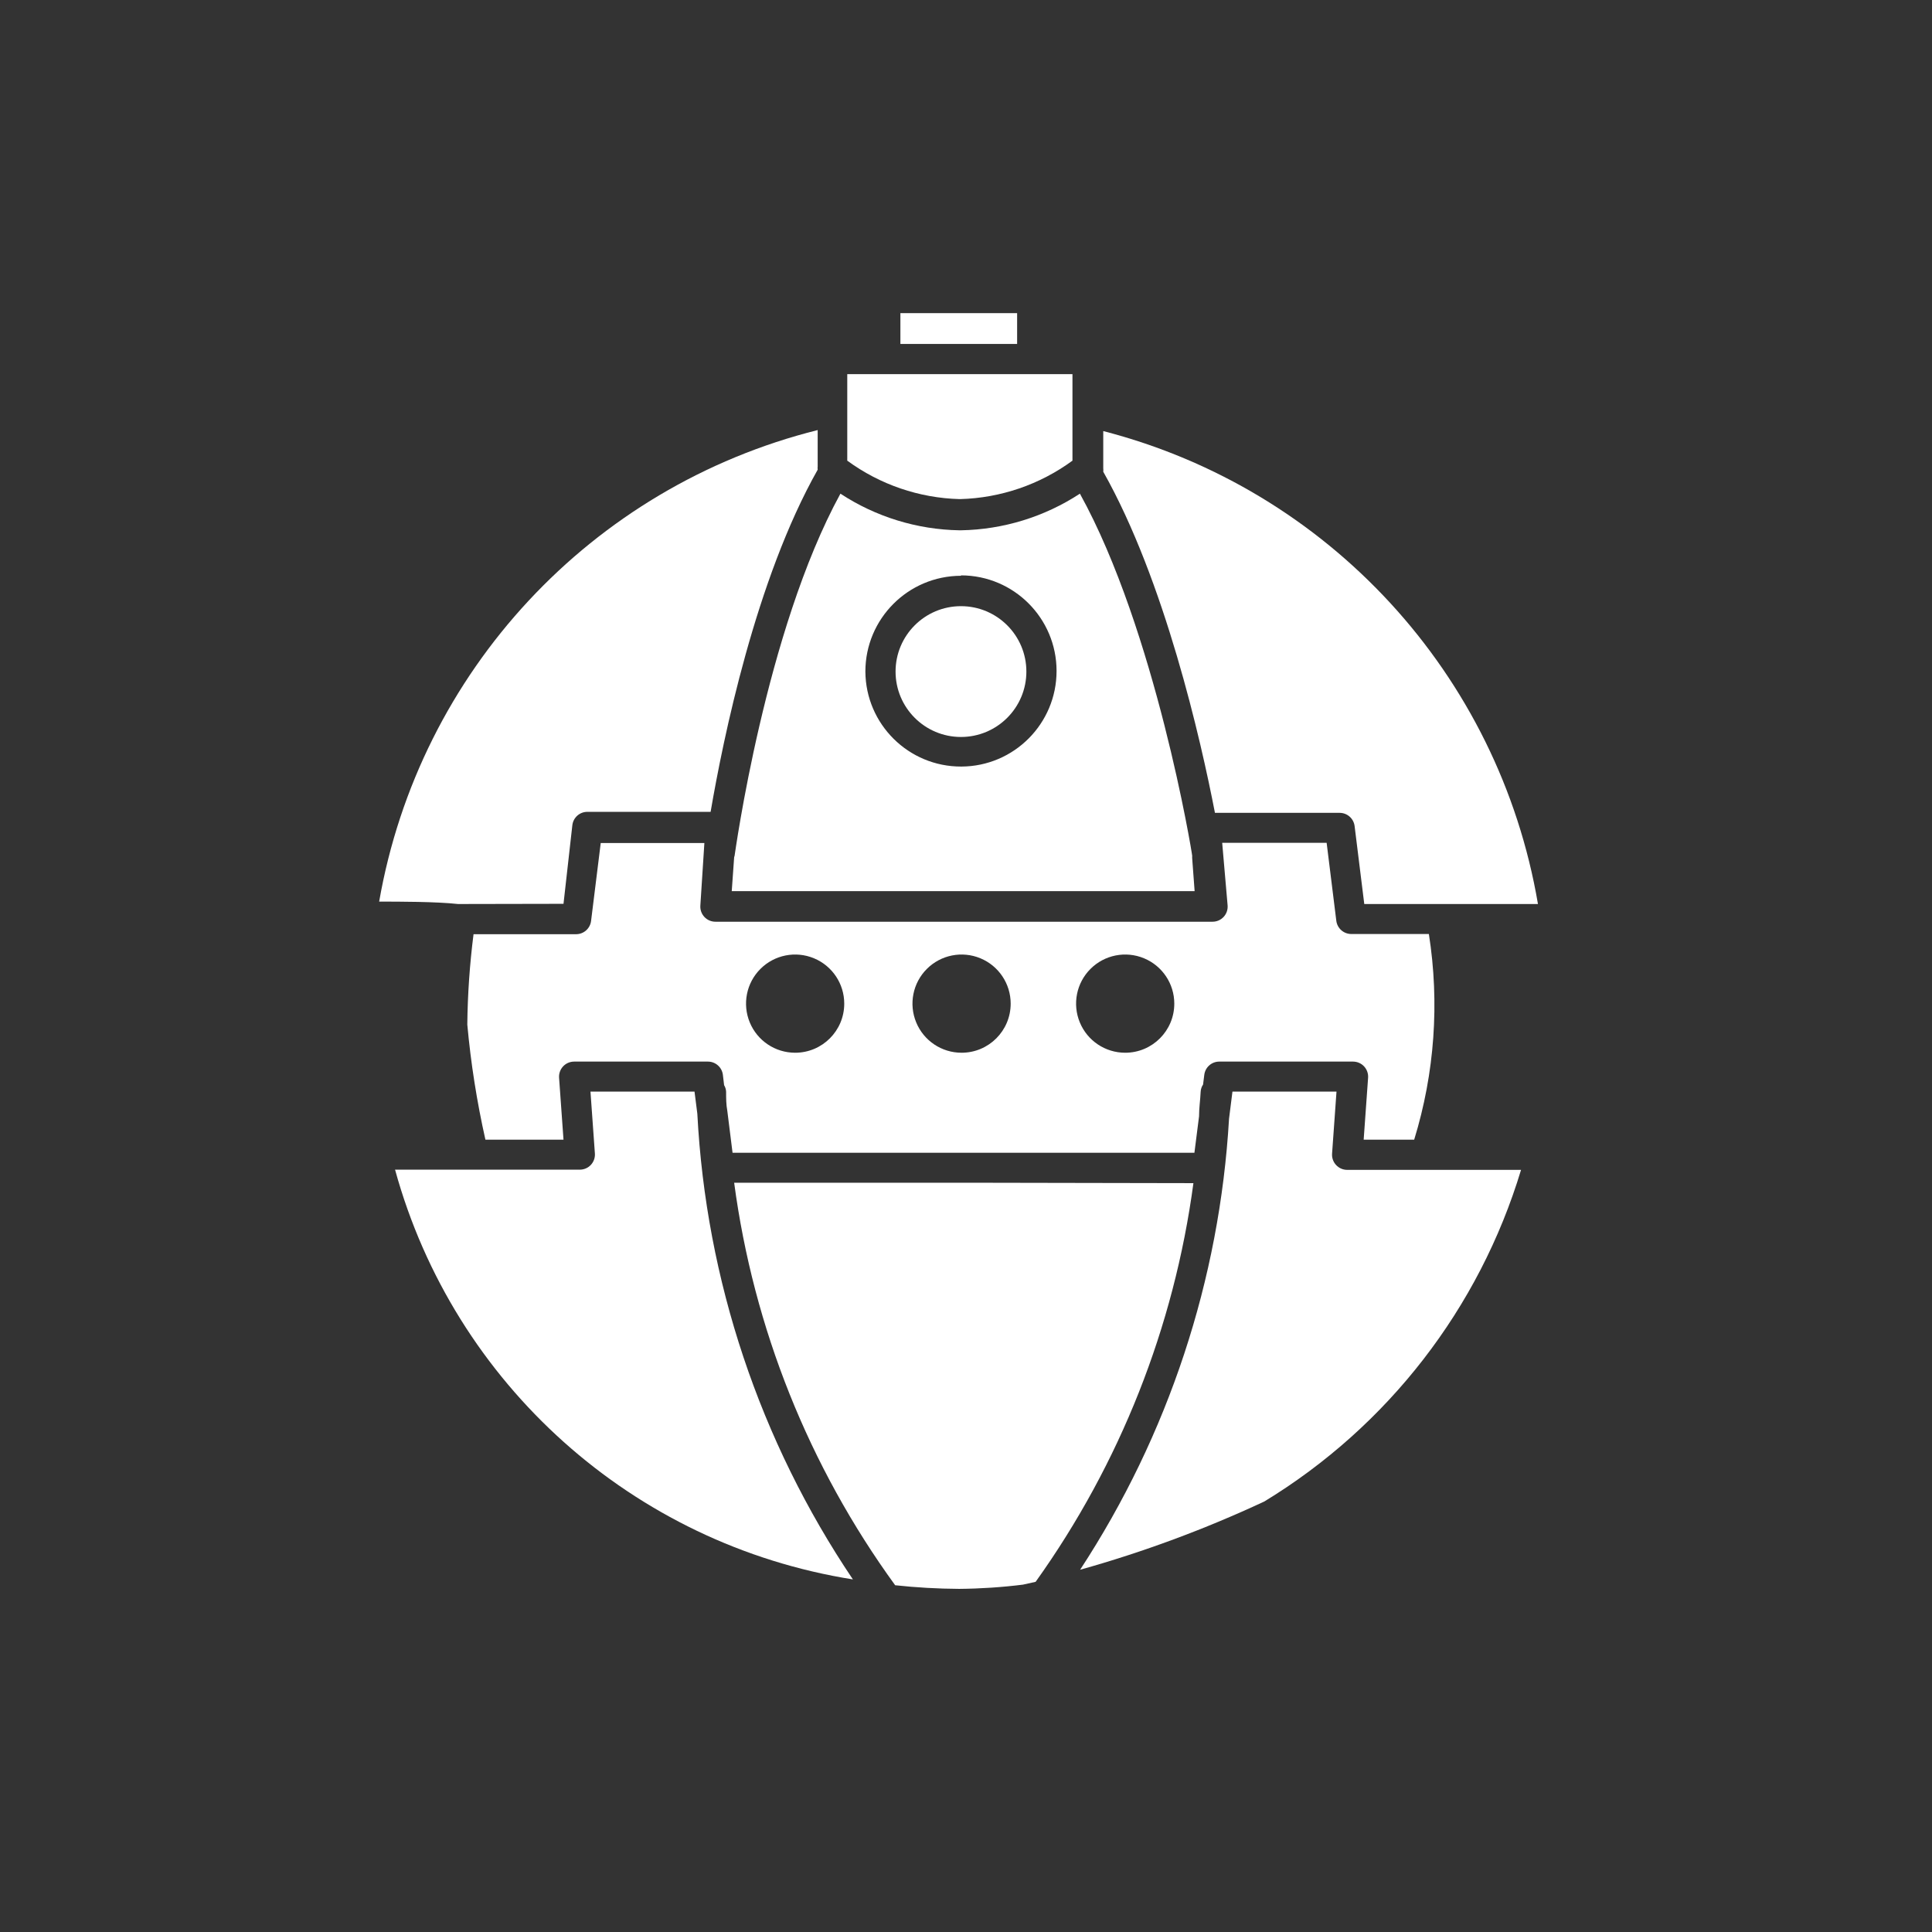 ﻿<?xml version="1.0" encoding="UTF-8" standalone="no"?>
<!DOCTYPE svg PUBLIC "-//W3C//DTD SVG 20010904//EN" "http://www.w3.org/TR/2001/REC-SVG-20010904/DTD/svg10.dtd">
<svg version="1.1" id="Frosty Editor v1.0.6.3" xmlns="http://www.w3.org/2000/svg" d1p1:xlink="http://www.w3.org/1999/xlink" viewBox="0 0 96 96" xmlns:d1p1="xmlns">
  <rect x="0" y="0" width="96" height="96" fill="#333333" stroke="none"/>
  <path stroke="none" fill="none" d="M 41.950,49.870 C 41.950,51.218 40.858,52.310 39.510,52.310 38.162,52.310 37.070,51.218 37.070,49.870 37.070,48.522 38.162,47.430 39.510,47.430 40.858,47.430 41.950,48.522 41.950,49.870 41.950,49.870 41.950,49.870 41.950,49.870 Z " />
  <path stroke="none" fill="none" d="M 47.750,30.120 C 49.065,30.120 50.250,30.912 50.753,32.126 51.256,33.341 50.978,34.739 50.048,35.668 49.119,36.598 47.721,36.876 46.506,36.373 45.292,35.870 44.500,34.685 44.500,33.370 44.500,31.573 45.953,30.116 47.750,30.110 47.750,30.113 47.750,30.117 47.750,30.120 Z M 47.750,38.120 C 49.671,38.120 51.403,36.963 52.138,35.188 52.874,33.413 52.467,31.370 51.109,30.011 49.750,28.653 47.707,28.246 45.932,28.982 44.157,29.717 43.000,31.449 43.000,33.370 43.006,35.991 45.129,38.115 47.750,38.120 47.750,38.120 47.750,38.120 47.750,38.120 Z " />
  <path stroke="none" fill="none" d="M 50.220,49.870 C 50.220,51.218 49.128,52.310 47.780,52.310 46.432,52.310 45.340,51.218 45.340,49.870 45.340,48.522 46.432,47.430 47.780,47.430 49.128,47.430 50.220,48.522 50.220,49.870 50.220,49.870 50.220,49.870 50.220,49.870 Z " />
  <path stroke="none" fill="none" d="M 58.350,49.870 C 58.350,51.218 57.258,52.310 55.910,52.310 54.562,52.310 53.470,51.218 53.470,49.870 53.470,48.522 54.562,47.430 55.910,47.430 57.258,47.430 58.350,48.522 58.350,49.870 58.350,49.870 58.350,49.870 58.350,49.870 Z " />
  <path stroke="none" fill="#ffffffff" d="M 60.370,40.390 C 62.437,40.390 64.503,40.390 66.570,40.390 66.948,40.392 67.265,40.675 67.310,41.050 67.470,42.340 67.630,43.630 67.790,44.920 70.667,44.920 73.543,44.920 76.420,44.920 74.481,33.514 66.022,24.311 54.820,21.420 54.820,22.037 54.820,22.653 54.820,23.270 54.827,23.326 54.827,23.384 54.820,23.440 57.870,28.840 59.670,36.770 60.370,40.390 60.370,40.390 60.370,40.390 60.370,40.390 Z " />
  <path stroke="none" fill="#ffffffff" d="M 47.710,24.800 C 47.710,24.800 47.710,24.800 47.710,24.800 49.721,24.745 51.667,24.079 53.290,22.890 53.290,21.457 53.290,20.023 53.290,18.590 49.560,18.590 45.830,18.590 42.100,18.590 42.100,20.023 42.100,21.457 42.100,22.890 43.722,24.079 45.669,24.746 47.680,24.800 47.690,24.800 47.700,24.800 47.710,24.800 Z " />
  <path stroke="none" fill="#ffffffff" d="M 66.390,57.890 C 66.246,57.736 66.174,57.530 66.190,57.320 66.263,56.293 66.337,55.267 66.410,54.240 64.687,54.240 62.963,54.240 61.240,54.240 61.183,54.690 61.127,55.140 61.070,55.590 60.606,63.579 58.054,71.306 53.670,78.000 56.807,77.121 59.867,75.987 62.820,74.610 68.959,70.877 73.503,65.008 75.580,58.130 72.700,58.130 69.820,58.130 66.940,58.130 66.731,58.130 66.532,58.043 66.390,57.890 66.390,57.890 66.390,57.890 66.390,57.890 Z " />
  <path stroke="none" fill="#ffffffff" d="M 28.000,44.910 C 28.147,43.607 28.293,42.303 28.440,41.000 28.485,40.625 28.802,40.342 29.180,40.340 31.223,40.340 33.267,40.340 35.310,40.340 35.930,36.720 37.550,28.790 40.630,23.340 40.623,23.284 40.623,23.226 40.630,23.170 40.630,22.570 40.630,21.970 40.630,21.370 29.374,24.186 20.833,33.369 18.840,44.800 19.840,44.800 21.660,44.800 22.760,44.920 24.507,44.917 26.253,44.913 28.000,44.910 Z " />
  <path stroke="none" fill="#ffffffff" d="M 44.740,15.560 C 46.673,15.560 48.607,15.560 50.540,15.560 50.540,16.070 50.540,16.580 50.540,17.090 48.607,17.090 46.673,17.090 44.740,17.090 44.740,16.580 44.740,16.070 44.740,15.560 Z " />
  <path stroke="none" fill="#ffffffff" d="M 48.700,58.770 C 44.627,58.770 40.553,58.770 36.480,58.770 37.444,65.998 40.194,72.871 44.480,78.770 45.536,78.884 46.598,78.944 47.660,78.950 48.720,78.941 49.778,78.871 50.830,78.740 51.040,78.693 51.250,78.647 51.460,78.600 55.652,72.736 58.343,65.934 59.300,58.790 55.767,58.783 52.233,58.777 48.700,58.770 Z " />
  <path stroke="none" fill="#ffffffff" d="M 34.510,54.240 C 32.787,54.240 31.063,54.240 29.340,54.240 29.413,55.267 29.487,56.293 29.560,57.320 29.574,57.527 29.501,57.731 29.359,57.883 29.217,58.035 29.018,58.120 28.810,58.120 25.750,58.120 22.690,58.120 19.630,58.120 22.562,68.783 31.459,76.745 42.380,78.480 37.753,71.610 35.081,63.612 34.650,55.340 34.603,54.973 34.557,54.607 34.510,54.240 Z " />
  <path stroke="none" fill="#ffffffff" d="M 55.910,52.310 C 54.923,52.310 54.033,51.716 53.656,50.804 53.278,49.892 53.487,48.842 54.185,48.145 54.882,47.447 55.932,47.238 56.844,47.616 57.756,47.993 58.350,48.883 58.350,49.870 58.350,51.218 57.258,52.310 55.910,52.310 55.910,52.310 55.910,52.310 55.910,52.310 Z M 47.780,52.310 C 46.793,52.310 45.903,51.716 45.526,50.804 45.148,49.892 45.357,48.842 46.055,48.145 46.752,47.447 47.802,47.238 48.714,47.616 49.626,47.993 50.220,48.883 50.220,49.870 50.220,51.218 49.128,52.310 47.780,52.310 47.780,52.310 47.780,52.310 47.780,52.310 Z M 39.510,52.310 C 38.523,52.310 37.633,51.716 37.256,50.804 36.878,49.892 37.087,48.842 37.785,48.145 38.482,47.447 39.532,47.238 40.444,47.616 41.356,47.993 41.950,48.883 41.950,49.870 41.950,51.218 40.858,52.310 39.510,52.310 39.510,52.310 39.510,52.310 39.510,52.310 Z M 70.270,56.630 C 71.287,53.323 71.537,49.828 71.000,46.410 69.713,46.410 68.427,46.410 67.140,46.410 66.762,46.408 66.445,46.125 66.400,45.750 66.240,44.460 66.080,43.170 65.920,41.880 64.190,41.880 62.460,41.880 60.730,41.880 60.820,42.920 60.910,43.960 61.000,45.000 61.014,45.207 60.941,45.411 60.799,45.563 60.657,45.715 60.458,45.800 60.250,45.800 52.017,45.800 43.783,45.800 35.550,45.800 35.342,45.800 35.143,45.715 35.001,45.563 34.859,45.411 34.786,45.207 34.800,45.000 34.867,43.963 34.933,42.927 35.000,41.890 33.283,41.890 31.567,41.890 29.850,41.890 29.690,43.180 29.530,44.470 29.370,45.760 29.325,46.135 29.008,46.418 28.630,46.420 26.930,46.420 25.230,46.420 23.530,46.420 23.340,47.909 23.236,49.409 23.220,50.910 23.395,52.834 23.696,54.745 24.120,56.630 25.413,56.630 26.707,56.630 28.000,56.630 27.927,55.603 27.853,54.577 27.780,53.550 27.766,53.343 27.839,53.139 27.981,52.987 28.123,52.835 28.322,52.750 28.530,52.750 30.747,52.750 32.963,52.750 35.180,52.750 35.558,52.752 35.875,53.035 35.920,53.410 35.940,53.580 35.960,53.750 35.980,53.920 36.041,54.020 36.075,54.133 36.080,54.250 36.080,54.570 36.080,54.880 36.140,55.200 36.227,55.893 36.313,56.587 36.400,57.280 44.050,57.280 51.700,57.280 59.350,57.280 59.427,56.677 59.503,56.073 59.580,55.470 59.580,55.060 59.640,54.670 59.660,54.250 59.666,54.121 59.708,53.997 59.780,53.890 59.800,53.730 59.820,53.570 59.840,53.410 59.885,53.035 60.202,52.752 60.580,52.750 62.797,52.750 65.013,52.750 67.230,52.750 67.438,52.750 67.637,52.835 67.779,52.987 67.921,53.139 67.994,53.343 67.980,53.550 67.907,54.577 67.833,55.603 67.760,56.630 68.597,56.630 69.433,56.630 70.270,56.630 Z " />
  <path stroke="none" fill="#ffffffff" d="M 51.000,33.370 C 51.000,35.165 49.545,36.620 47.750,36.620 45.955,36.620 44.500,35.165 44.500,33.370 44.500,31.575 45.955,30.120 47.750,30.120 49.545,30.120 51.000,31.575 51.000,33.370 51.000,33.370 51.000,33.370 51.000,33.370 Z " />
  <path stroke="none" fill="#ffffffff" d="M 47.760,28.590 C 50.378,28.596 52.498,30.719 52.500,33.337 52.502,35.955 50.385,38.081 47.767,38.090 45.148,38.099 43.017,35.988 43.000,33.370 43.000,30.745 45.125,28.616 47.750,28.610 47.753,28.603 47.757,28.597 47.760,28.590 Z M 36.480,42.590 C 36.440,43.153 36.400,43.717 36.360,44.280 44.027,44.280 51.693,44.280 59.360,44.280 59.320,43.740 59.280,43.200 59.240,42.660 59.236,42.617 59.236,42.573 59.240,42.530 59.240,42.420 57.420,31.330 53.660,24.530 51.901,25.682 49.852,26.313 47.750,26.350 47.723,26.350 47.697,26.350 47.670,26.350 45.568,26.314 43.519,25.683 41.760,24.530 38.020,31.370 36.520,42.440 36.500,42.530 36.494,42.550 36.488,42.570 36.480,42.590 36.480,42.590 36.480,42.590 36.480,42.590 Z " />
</svg>